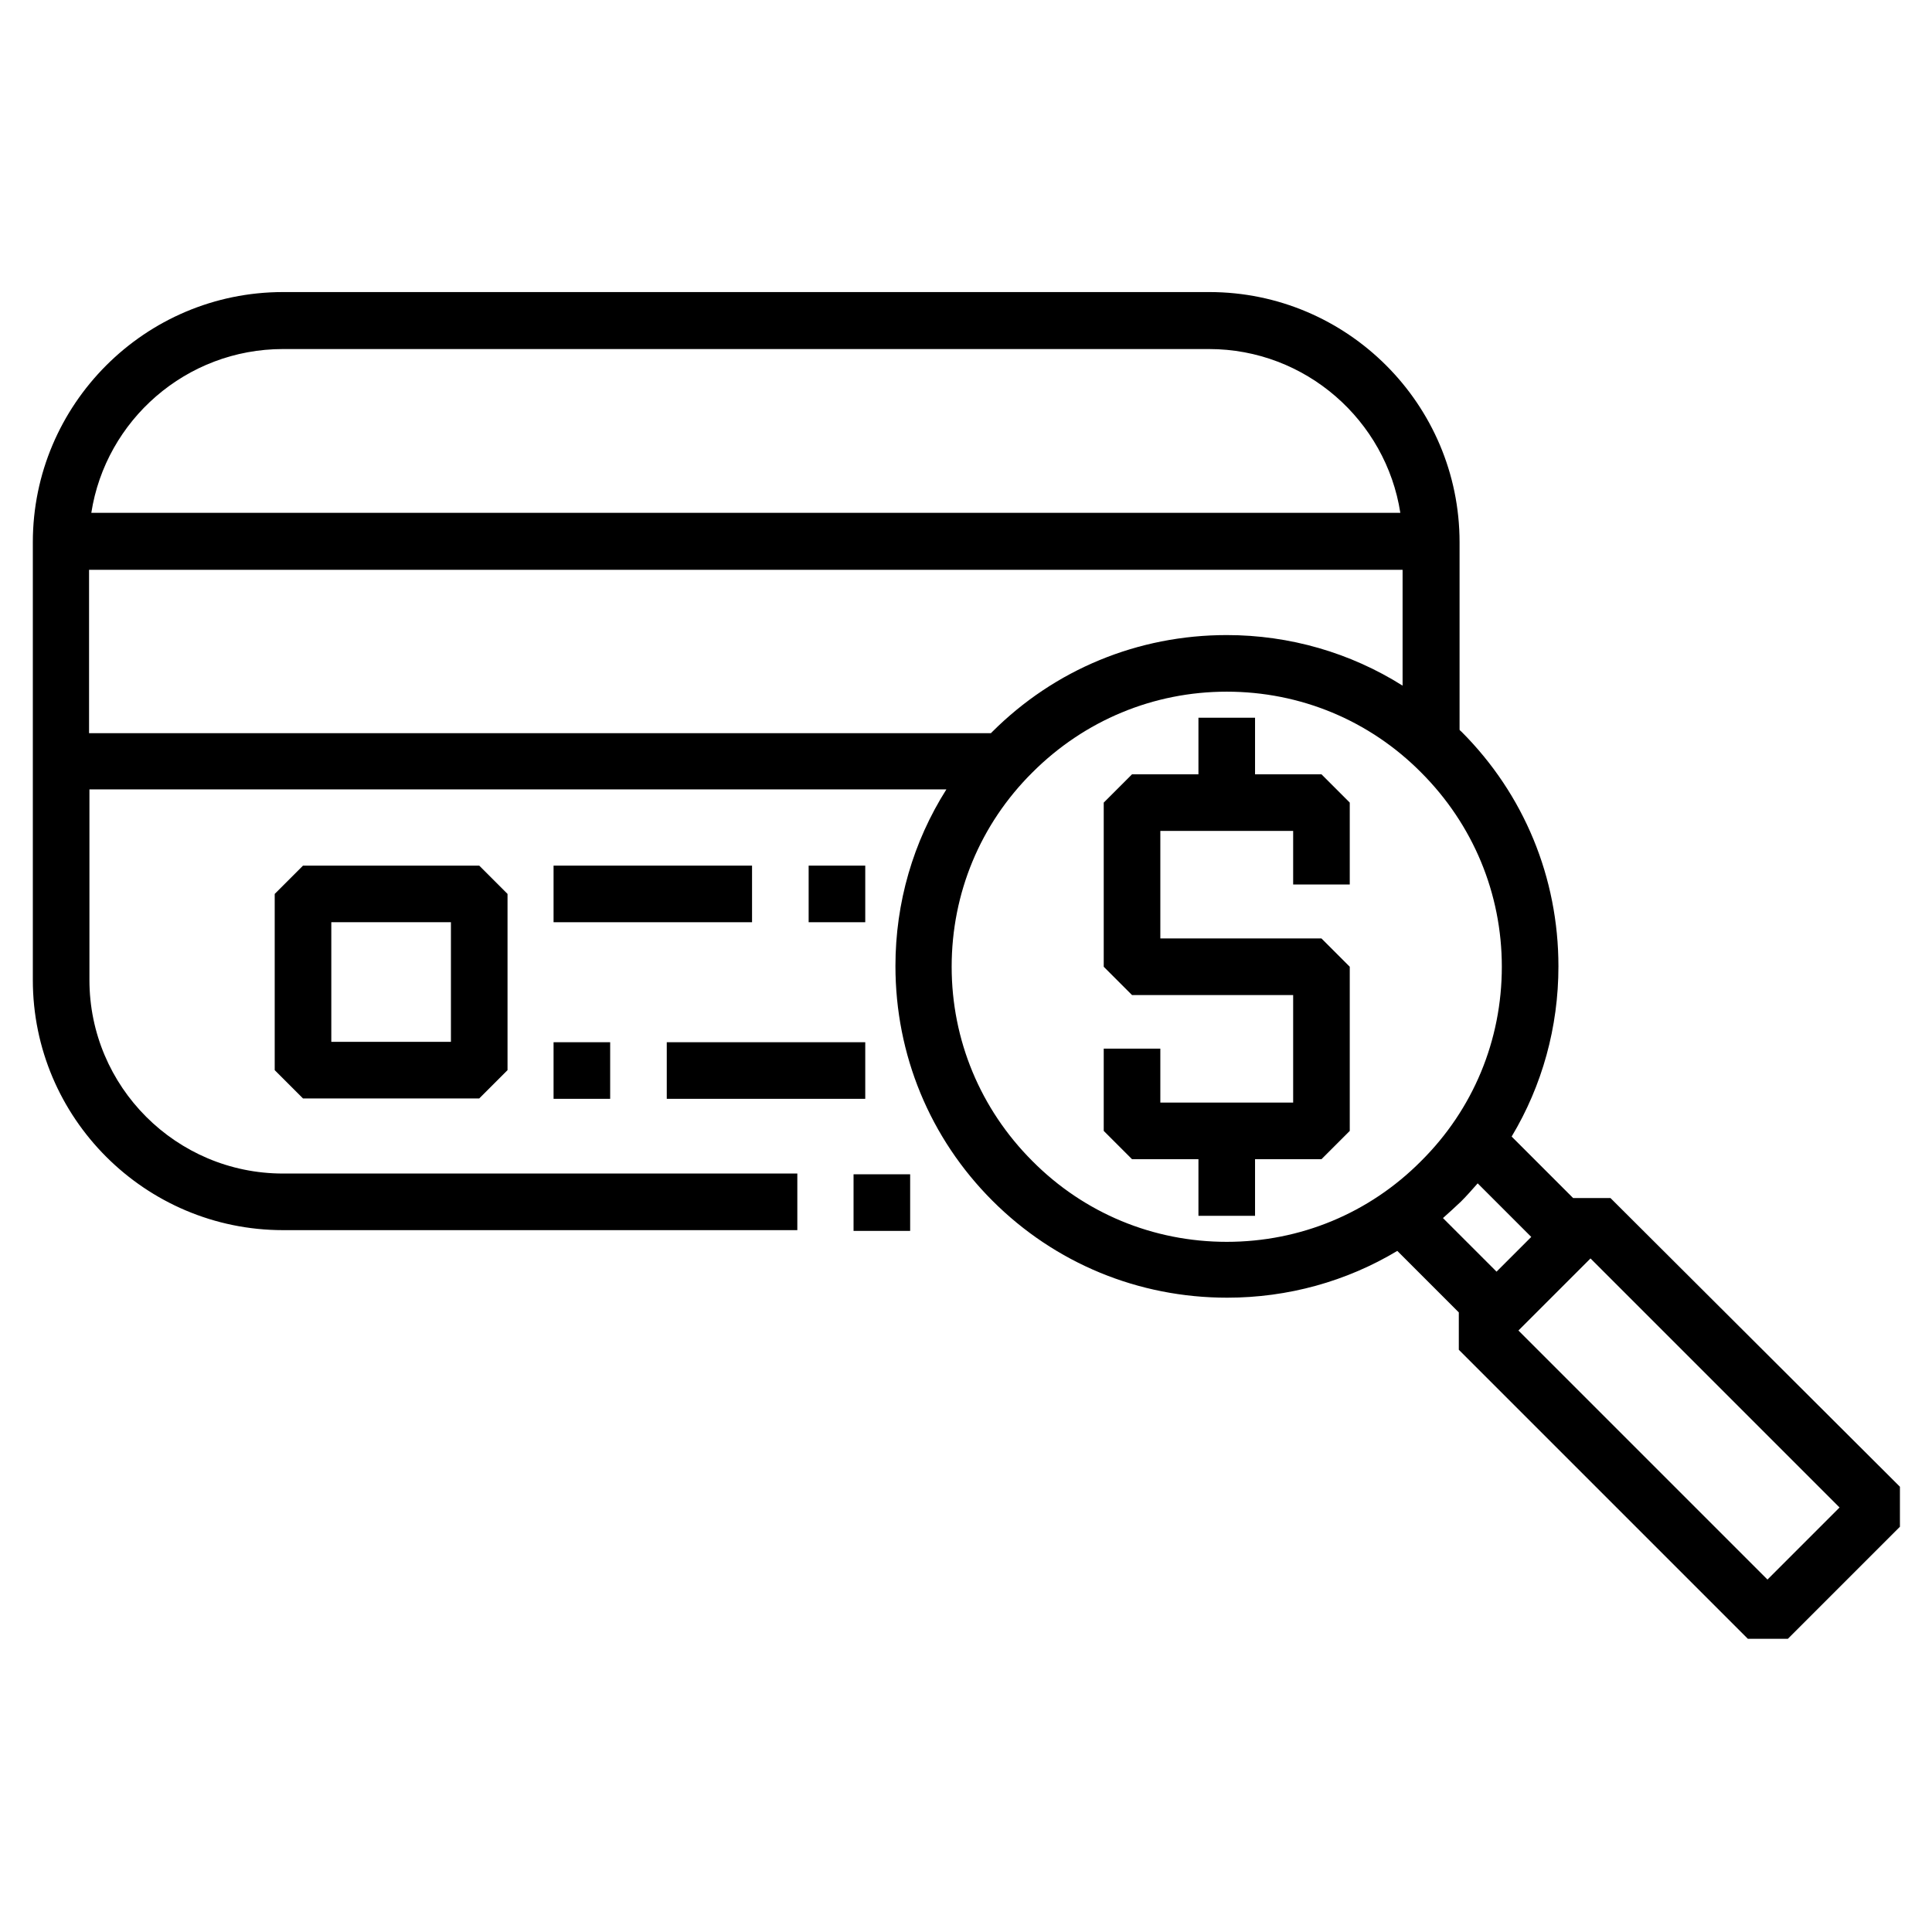 <!-- icon666.com - MILLIONS OF FREE VECTOR ICONS --><svg id="Layer_1" enable-background="new 0 0 512 512" viewBox="0 0 512 512" xmlns="http://www.w3.org/2000/svg"><g><path d="m72.8 236.9v46.7l7.5 7.5h46.7l7.5-7.5v-46.7l-7.5-7.5h-46.7zm15 7.5h31.7v31.7h-31.7z"></path><path d="m426.8 317.5h-9.9l-16.3-16.3c8.1-13.5 12.4-29 12.4-45.1 0-23.5-9.1-45.6-25.7-62.2-.2-.2-.4-.3-.5-.5v-49.7c0-36.6-29.8-66.3-66.3-66.3h-245.5c-36.6 0-66.3 29.8-66.3 66.3v116c0 36.6 29.8 66.3 66.3 66.3h136.3v-15h-136.3c-28.3 0-51.3-23-51.3-51.3v-50.5h227.1c-8.8 13.9-13.5 30-13.5 46.8 0 23.5 9.1 45.6 25.7 62.2s38.7 25.7 62.2 25.7c16.1 0 31.6-4.3 45.1-12.4l16.3 16.3v9.9l76.6 76.6h10.6l29.7-29.7v-10.6zm-351.8-225h245.4c25.6 0 46.9 18.9 50.7 43.4h-346.9c3.8-24.5 25.1-43.4 50.8-43.4zm-51.4 101.9v-43.4h348.1v30.7c-13.8-8.7-29.9-13.4-46.6-13.4-23.5 0-45.6 9.1-62.2 25.7-.1.1-.2.2-.3.3h-239zm301.5 134.7c-19.5 0-37.8-7.6-51.5-21.4-13.8-13.8-21.4-32.1-21.4-51.5 0-19.5 7.6-37.8 21.4-51.5 13.8-13.8 32.1-21.4 51.5-21.4 19.5 0 37.8 7.6 51.5 21.4 13.8 13.8 21.4 32.1 21.4 51.5 0 19.5-7.6 37.8-21.4 51.5-13.7 13.8-32 21.4-51.5 21.4zm57.3-6.3c1.6-1.4 3.2-2.9 4.8-4.4 1.5-1.5 3-3.2 4.4-4.8l14.2 14.2-9.2 9.2zm86 95.8-66-66 19.1-19.1 66 66z"></path><path d="m214.3 229.4h15v15h-15z"></path><path d="m146.7 229.4h52.6v15h-52.6z"></path><path d="m146.7 276.2h15v15h-15z"></path><path d="m176.7 276.2h52.6v15h-52.6z"></path><path d="m332.6 205.2v-15h-15v15h-17.6l-7.5 7.5v43.5l7.5 7.5h42.7v28.5h-35.2v-14.3h-15v21.8l7.5 7.5h17.6v15h15v-15h17.6l7.5-7.5v-43.5l-7.5-7.5h-42.7v-28.5h35.2v14.2h15v-21.7l-7.5-7.5z"></path><path d="m226.2 311.2h15v15h-15z"></path></g></svg>